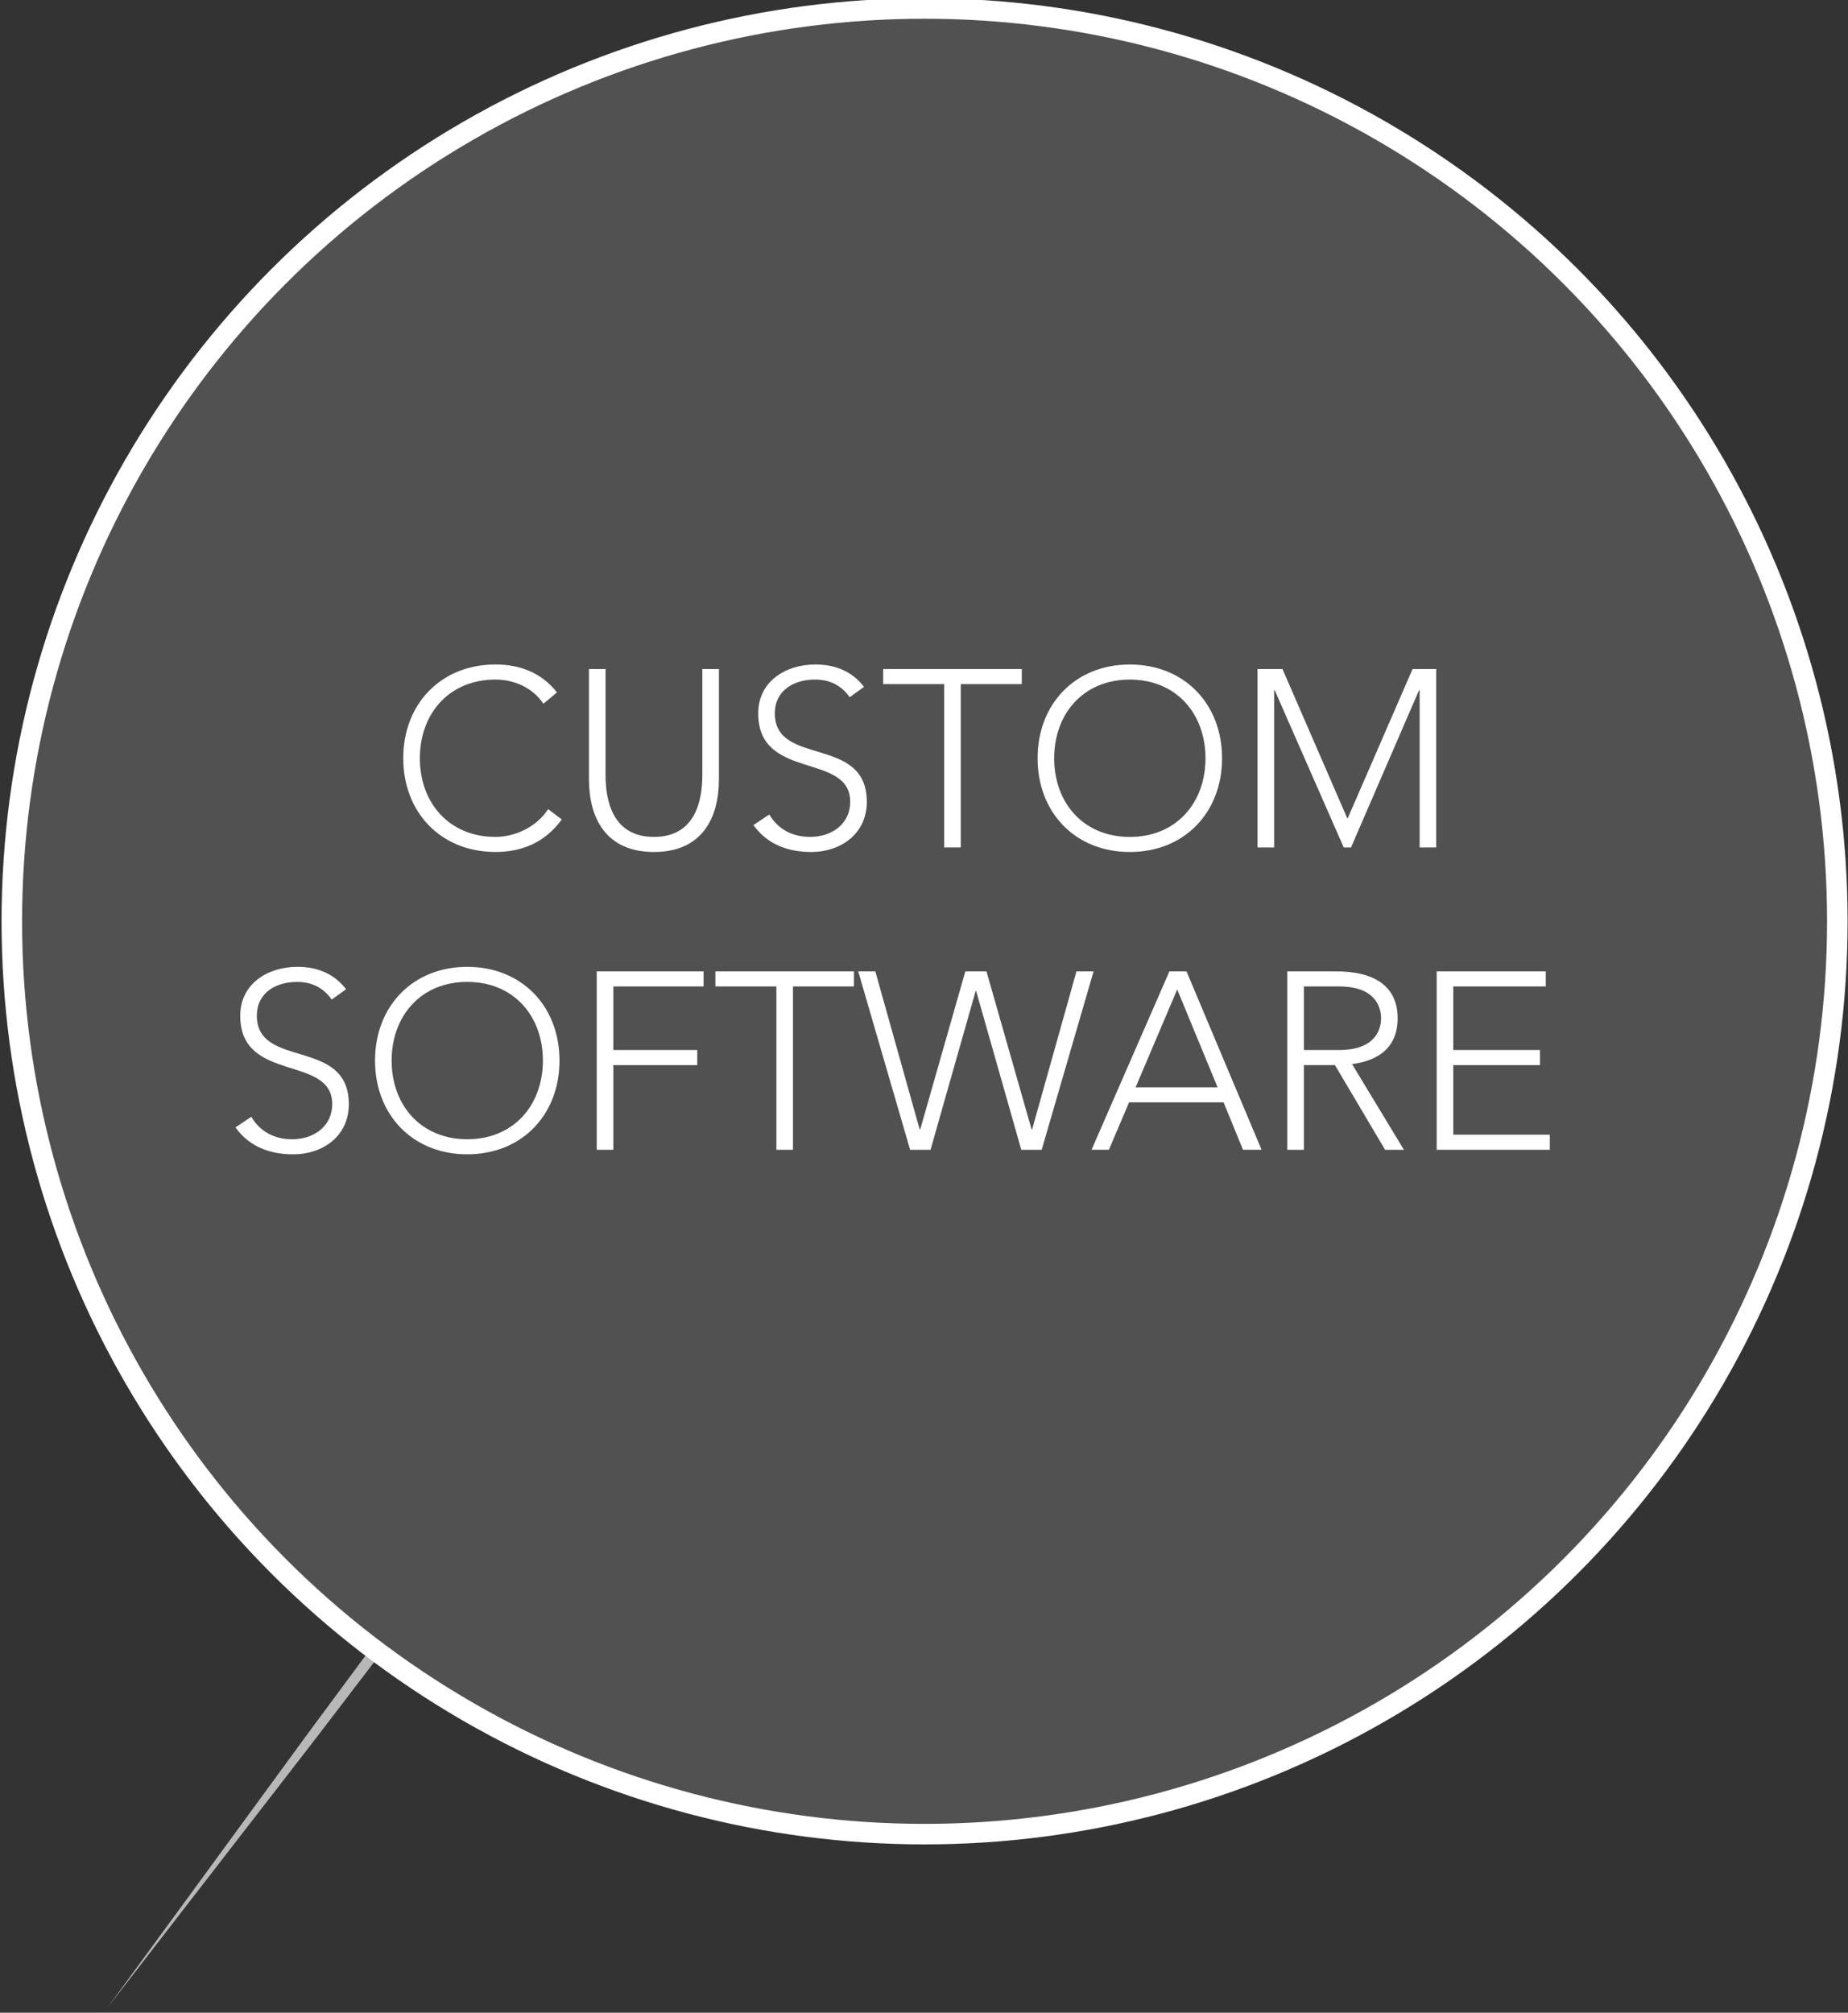 <svg version="1.1" xmlns="http://www.w3.org/2000/svg" x="0px" y="0px" xml:space="preserve" width="100%" height="100%" viewBox="0 0 90.062 98.082">
    <rect x="0" y="0" width="90.062" height="98.082" fill="#333333" stroke="none"/>
    <g>
        <g class="circle">
            <circle stroke="#ffffff" fill-opacity="0" stroke-miterlimit="10" cx="45.059" cy="44.896" r="44.483"/>
            <polygon fill="#FFFFFF" opacity="0.65" points="18.132,80.248 15.003,84.476 5.225,97.852 15.364,84.749 18.577,80.545 	"/>
        </g>
        <g class="shape" opacity="0.15">
            <polygon fill="#FFFFFF" points="55.345,52.985 59.337,52.985 57.371,48.219 	"/>
            <path fill="#FFFFFF" d="M22.772,47.851c-2.272,0-3.685,1.67-3.685,3.833c0,2.161,1.413,3.832,3.685,3.832s3.685-1.671,3.685-3.832
                C26.457,49.521,25.044,47.851,22.772,47.851z"/>
            <path fill="#FFFFFF" d="M55.062,40.782c2.272,0,3.686-1.67,3.686-3.832c0-2.162-1.413-3.833-3.686-3.833s-3.686,1.67-3.686,3.833
                C51.377,39.112,52.79,40.782,55.062,40.782z"/>
            <path fill="#FFFFFF" d="M67.305,49.619c0-0.602-0.332-1.547-2.039-1.547h-1.72v3.095h1.72C66.973,51.167,67.305,50.221,67.305,49.619z"/>
            <path fill="#FFFFFF" d="M45.058,0.411c-24.566,0-44.481,19.917-44.481,44.485c0,24.567,19.915,44.481,44.481,44.481
                c24.569,0,44.484-19.914,44.484-44.481C89.542,20.328,69.627,0.411,45.058,0.411z M55.062,32.381c2.653,0,4.496,1.916,4.496,4.569
                c0,2.653-1.843,4.569-4.496,4.569s-4.496-1.917-4.496-4.569C50.566,34.297,52.409,32.381,55.062,32.381z M43.041,32.602h6.756
                v0.737h-2.973v7.959h-0.811v-7.959h-2.973V32.602z M36.951,34.764c0-1.548,1.327-2.383,2.789-2.383
                c0.946,0,1.781,0.319,2.371,1.093l-0.7,0.504c-0.405-0.565-0.946-0.86-1.695-0.86c-1.044,0-1.953,0.541-1.953,1.646
                c0,2.616,4.483,1.044,4.483,4.312c0,1.572-1.29,2.444-2.703,2.444c-1.142,0-2.149-0.369-2.825-1.314l0.774-0.516
                c0.43,0.725,1.13,1.093,1.99,1.093c1.093,0,1.953-0.663,1.953-1.707C41.435,36.643,36.951,38.068,36.951,34.764z M14.3,56.252
                c-1.142,0-2.149-0.369-2.825-1.314l0.774-0.516c0.43,0.725,1.13,1.093,1.99,1.093c1.093,0,1.953-0.663,1.953-1.707
                c0-2.433-4.483-1.007-4.483-4.312c0-1.548,1.327-2.383,2.789-2.383c0.946,0,1.781,0.319,2.371,1.093l-0.7,0.504
                c-0.405-0.565-0.946-0.86-1.695-0.86c-1.044,0-1.953,0.541-1.953,1.646c0,2.616,4.483,1.044,4.483,4.312
                C17.002,55.38,15.712,56.252,14.3,56.252z M22.772,56.252c-2.653,0-4.496-1.916-4.496-4.569s1.842-4.569,4.496-4.569
                s4.496,1.916,4.496,4.569S25.425,56.252,22.772,56.252z M24.148,41.52c-2.653,0-4.496-1.917-4.496-4.569
                c0-2.653,1.842-4.569,4.496-4.569c1.179,0,2.236,0.393,2.997,1.363l-0.663,0.553c-0.541-0.811-1.462-1.179-2.334-1.179
                c-2.272,0-3.685,1.67-3.685,3.833c0,2.162,1.413,3.832,3.685,3.832c0.872,0,1.953-0.417,2.567-1.351l0.663,0.504
                C26.556,41.065,25.425,41.52,24.148,41.52z M28.701,32.602h0.811v5.159c0,1.241,0.332,3.021,2.358,3.021
                c2.027,0,2.358-1.781,2.358-3.021v-5.159h0.811v5.368c0,1.854-0.798,3.55-3.169,3.55c-2.371,0-3.169-1.695-3.169-3.55V32.602z
                 M34.289,48.072h-4.397v3.095h4.09v0.738h-4.09v4.127h-0.811v-8.697h5.208V48.072z M41.619,48.072h-2.973v7.96h-0.811v-7.96h-2.973
                v-0.737h6.756V48.072z M49.771,56.032l-2.199-7.739h-0.023l-2.199,7.739h-0.995l-2.53-8.697h0.835l2.162,7.701h0.024l2.199-7.701
                h1.031l2.199,7.701H50.3l2.161-7.701h0.836l-2.53,8.697H49.771z M60.578,56.032l-0.946-2.31h-4.606l-0.982,2.31h-0.848l3.795-8.697
                h0.836l3.66,8.697H60.578z M67.502,56.032l-2.445-4.127h-1.511v4.127h-0.811v-8.697h2.284c0.688,0,3.096,0,3.096,2.285
                c0,1.659-1.266,2.113-2.223,2.236l2.529,4.177H67.502z M69.994,41.298h-0.811v-7.665h-0.025l-3.316,7.665h-0.355l-3.365-7.665
                h-0.025v7.665h-0.811v-8.697h1.217l3.168,7.296l3.17-7.296h1.154V41.298z M75.531,56.032h-5.516v-8.697h5.318v0.737h-4.508v3.095
                h4.226v0.738h-4.226v3.39h4.705V56.032z"/>
        </g>
        <g class="letters" opacity="1">
            <path fill="#FFFFFF" d="M24.148,40.782c-2.272,0-3.685-1.67-3.685-3.832c0-2.162,1.413-3.833,3.685-3.833
                c0.872,0,1.793,0.369,2.334,1.179l0.663-0.553c-0.761-0.97-1.818-1.363-2.997-1.363c-2.653,0-4.496,1.916-4.496,4.569
                c0,2.653,1.842,4.57,4.496,4.57c1.277,0,2.408-0.455,3.23-1.585l-0.663-0.504C26.101,40.365,25.02,40.782,24.148,40.782z"/>
            <path fill="#FFFFFF" d="M31.87,41.52c2.371,0,3.169-1.695,3.169-3.55v-5.368h-0.811v5.159c0,1.241-0.332,3.021-2.358,3.021
                c-2.026,0-2.358-1.78-2.358-3.021v-5.159h-0.811v5.368C28.701,39.825,29.499,41.52,31.87,41.52z"/>
            <path fill="#FFFFFF" d="M39.481,40.782c-0.86,0-1.56-0.367-1.99-1.092l-0.774,0.516c0.676,0.945,1.683,1.314,2.825,1.314
                c1.413,0,2.703-0.873,2.703-2.445c0-3.268-4.483-1.695-4.483-4.312c0-1.105,0.909-1.646,1.953-1.646c0.75,0,1.29,0.295,1.695,0.86
                l0.7-0.504c-0.59-0.773-1.425-1.093-2.371-1.093c-1.462,0-2.789,0.835-2.789,2.383c0,3.304,4.483,1.879,4.483,4.312
                C41.435,40.12,40.575,40.782,39.481,40.782z"/>
            <polygon fill="#FFFFFF" points="46.014,41.298 46.824,41.298 46.824,33.339 49.797,33.339 49.797,32.602 43.041,32.602
                43.041,33.339 46.014,33.339 	"/>
            <polygon fill="#FFFFFF" points="65.67,39.898 62.502,32.602 61.285,32.602 61.285,41.298 62.096,41.298 62.096,33.634
                62.121,33.634 65.486,41.298 65.842,41.298 69.158,33.634 69.184,33.634 69.184,41.298 69.994,41.298 69.994,32.602 68.84,32.602
                "/>
            <path fill="#FFFFFF" d="M12.519,49.497c0-1.105,0.909-1.646,1.953-1.646c0.75,0,1.29,0.295,1.695,0.86l0.7-0.504
                c-0.59-0.773-1.425-1.093-2.371-1.093c-1.462,0-2.789,0.835-2.789,2.383c0,3.305,4.483,1.879,4.483,4.312
                c0,1.044-0.86,1.707-1.953,1.707c-0.86,0-1.56-0.368-1.99-1.093l-0.774,0.516c0.676,0.945,1.683,1.314,2.825,1.314
                c1.413,0,2.703-0.872,2.703-2.444C17.002,50.541,12.519,52.113,12.519,49.497z"/>
            <polygon fill="#FFFFFF" points="29.081,56.032 29.892,56.032 29.892,51.905 33.982,51.905 33.982,51.167 29.892,51.167
                29.892,48.072 34.289,48.072 34.289,47.334 29.081,47.334 	"/>
            <polygon fill="#FFFFFF" points="34.863,48.072 37.836,48.072 37.836,56.032 38.646,56.032 38.646,48.072 41.619,48.072
                41.619,47.334 34.863,47.334 	"/>
            <polygon fill="#FFFFFF" points="52.461,47.334 50.3,55.036 50.275,55.036 48.076,47.334 47.045,47.334 44.846,55.036
                44.821,55.036 42.659,47.334 41.824,47.334 44.354,56.032 45.35,56.032 47.549,48.293 47.572,48.293 49.771,56.032 50.767,56.032
                53.297,47.334 	"/>
            <path fill="#FFFFFF" d="M55.062,41.52c2.653,0,4.496-1.917,4.496-4.57c0-2.653-1.843-4.569-4.496-4.569s-4.496,1.916-4.496,4.569
                C50.566,39.603,52.409,41.52,55.062,41.52z M55.062,33.118c2.272,0,3.686,1.67,3.686,3.833c0,2.162-1.413,3.832-3.686,3.832
                s-3.686-1.67-3.686-3.832C51.377,34.788,52.79,33.118,55.062,33.118z"/>
            <path fill="#FFFFFF" d="M22.772,47.114c-2.653,0-4.496,1.916-4.496,4.569s1.842,4.569,4.496,4.569s4.496-1.916,4.496-4.569
                S25.425,47.114,22.772,47.114z M22.772,55.515c-2.272,0-3.685-1.671-3.685-3.832c0-2.162,1.413-3.833,3.685-3.833
                s3.685,1.671,3.685,3.833C26.457,53.844,25.044,55.515,22.772,55.515z"/>
            <path fill="#FFFFFF" d="M56.99,47.334l-3.795,8.697h0.848l0.982-2.31h4.606l0.946,2.31h0.908l-3.66-8.697H56.99z M55.345,52.985
                l2.026-4.766l1.966,4.766H55.345z"/>
            <path fill="#FFFFFF" d="M68.115,49.62c0-2.285-2.407-2.285-3.096-2.285h-2.284v8.697h0.811v-4.127h1.511l2.445,4.127h0.92
                l-2.529-4.177C66.85,51.732,68.115,51.278,68.115,49.62z M63.546,51.167v-3.095h1.72c1.707,0,2.039,0.946,2.039,1.548
                s-0.332,1.547-2.039,1.547H63.546z"/>
            <polygon fill="#FFFFFF" points="70.826,51.905 75.052,51.905 75.052,51.167 70.826,51.167 70.826,48.072 75.334,48.072
                75.334,47.334 70.016,47.334 70.016,56.032 75.531,56.032 75.531,55.294 70.826,55.294 	"/>
        </g>
    </g>
</svg>